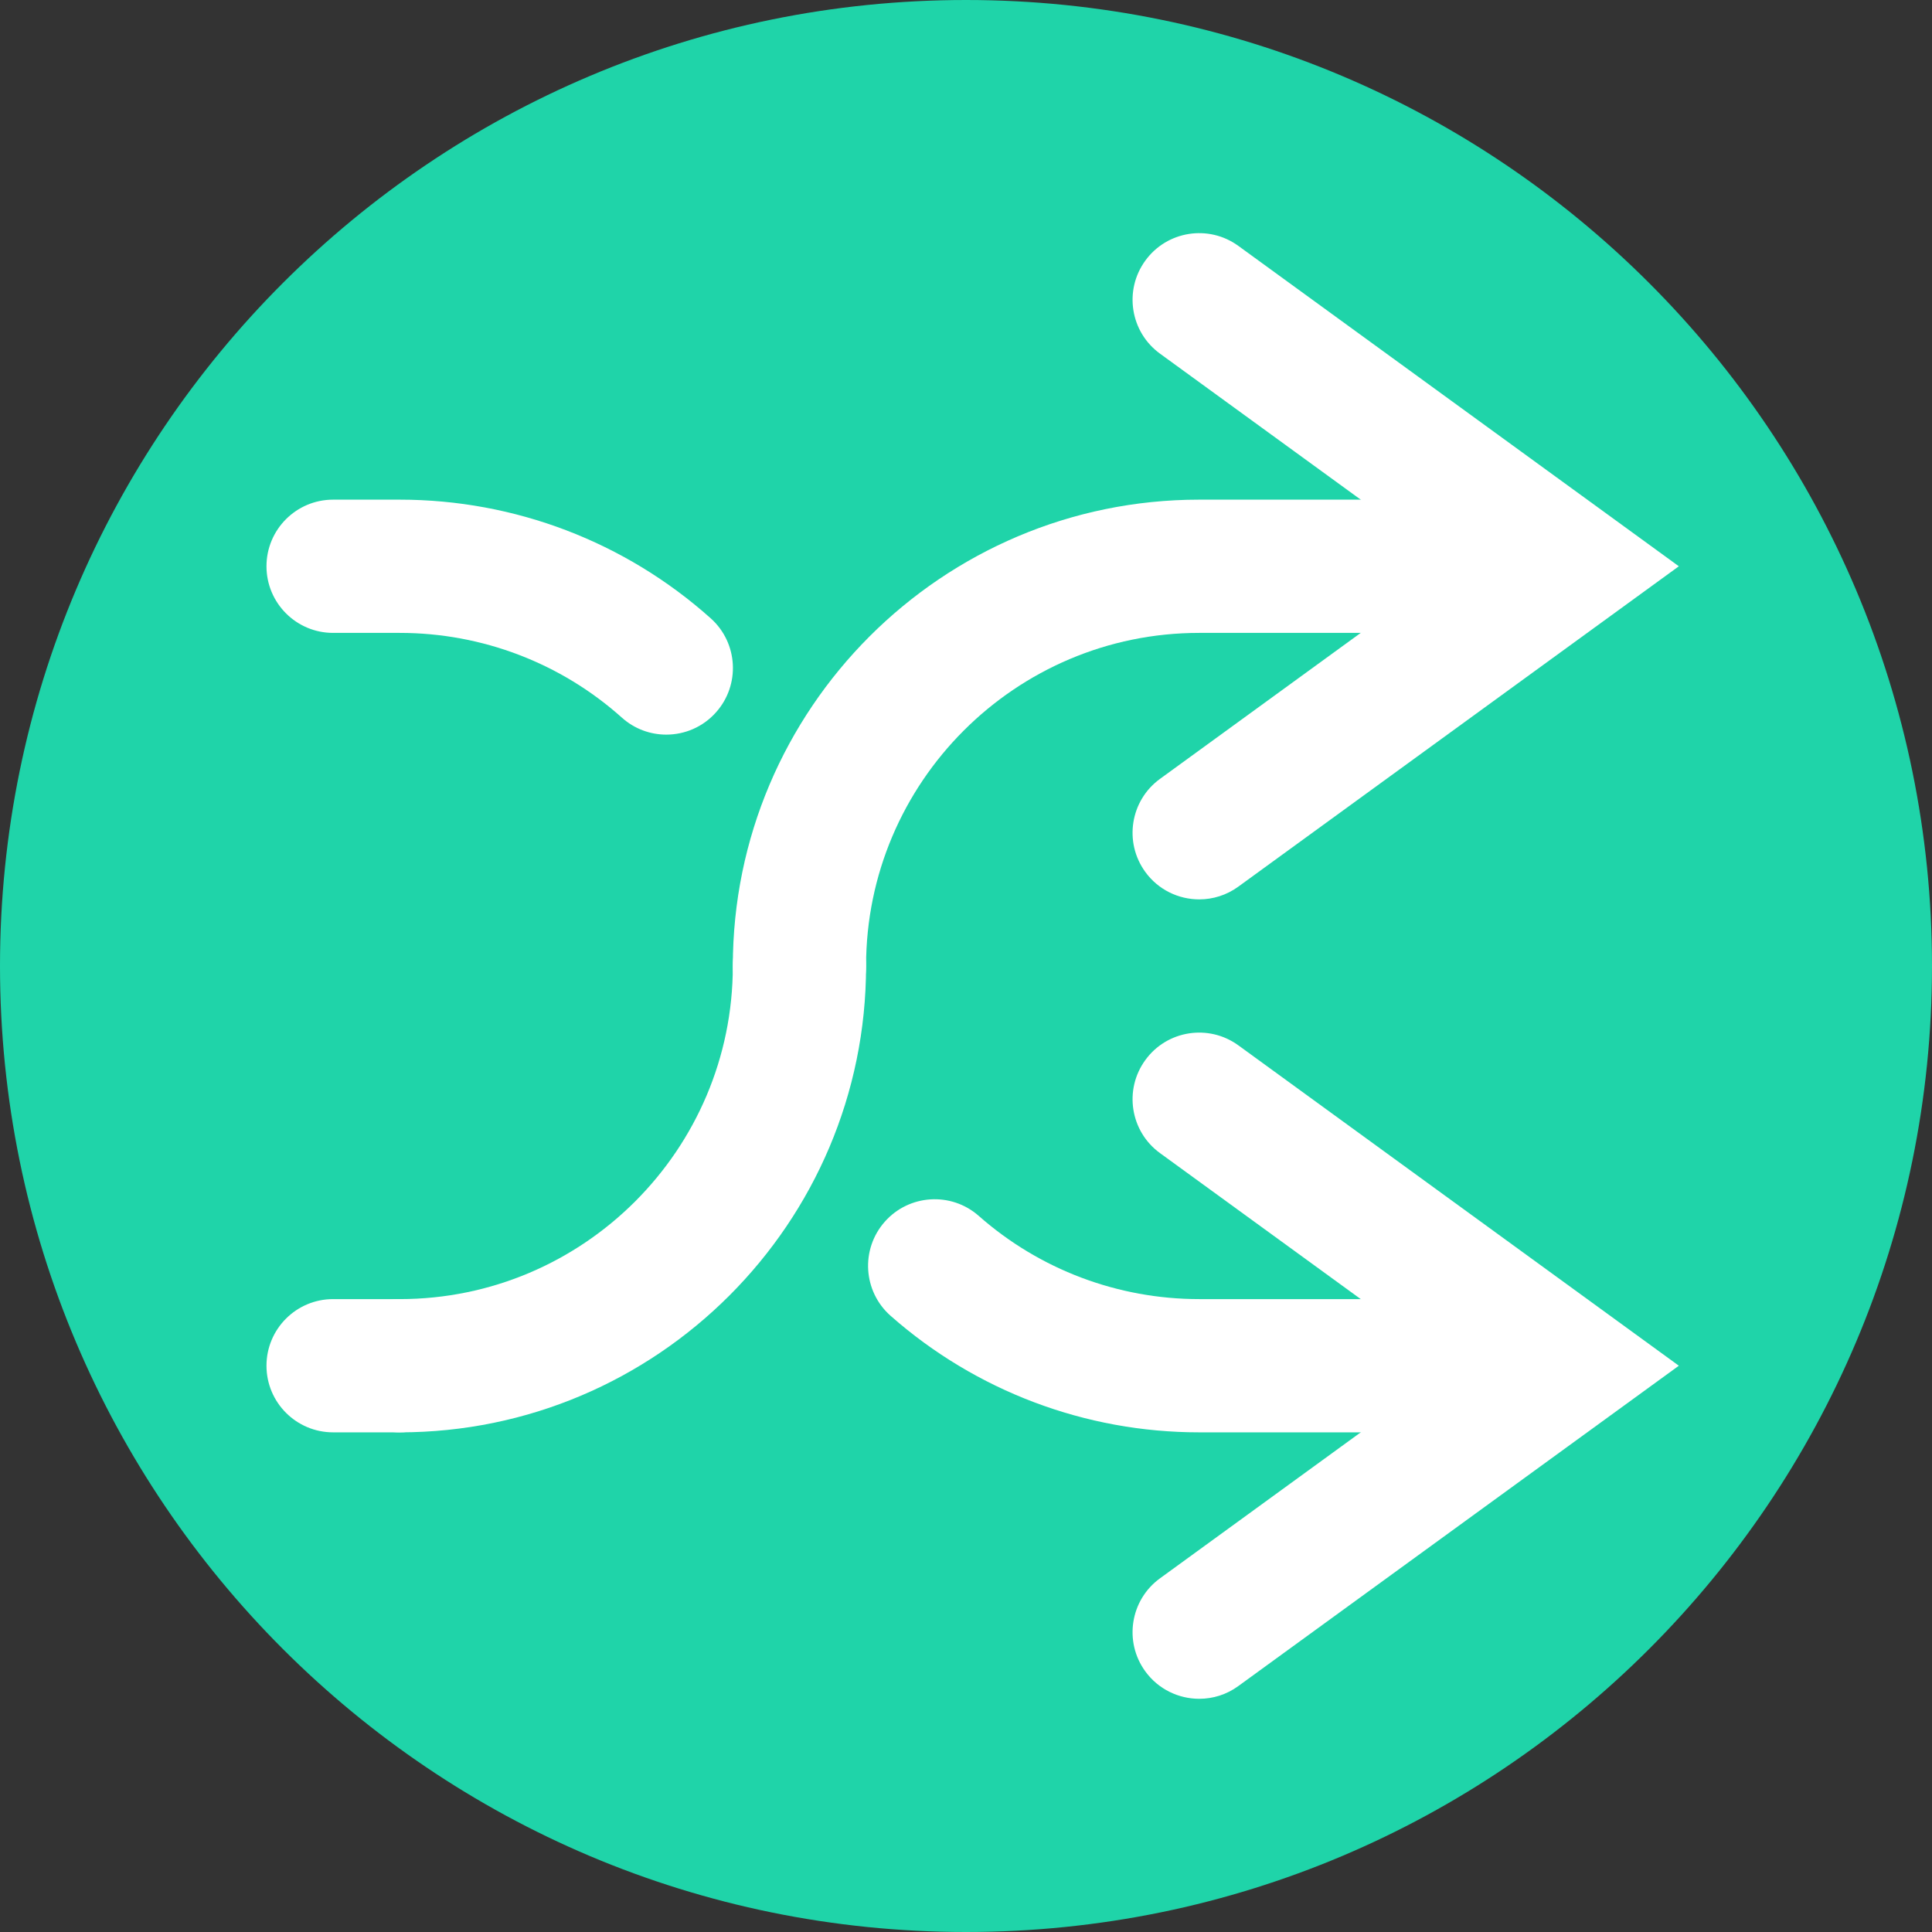 <?xml version="1.0" encoding="utf-8"?>
<svg width="58px" height="58px" viewBox="0 0 58 58" version="1.1" xmlns:xlink="http://www.w3.org/1999/xlink" xmlns="http://www.w3.org/2000/svg">
  <rect x="0" y="0" width="58" height="58" fill="#333333" stroke="none"/>
  <desc>Created with Lunacy</desc>
  <g id="shuffleac">
    <g id="Group">
      <path d="M0 29C0 12.984 12.984 0 29 0C45.016 0 58 12.984 58 29C58 45.016 45.016 58 29 58C12.984 58 0 45.016 0 29Z" id="Circle" fill="#1FD4A9" stroke="none" />
      <path d="M2 16C0.896 16 0 15.104 0 14C0 12.896 0.896 12 2 12C7.514 12 12 7.514 12 2C12 0.896 12.896 0 14 0C15.104 0 16 0.896 16 2C16 9.72 9.72 16 2 16L2 16Z" transform="translate(10 27)" id="Shape" fill="#FFFFFF" stroke="none" />
      <path d="M2 16C0.896 16 0 15.104 0 14C0 6.28 6.28 0 14 0L24 0C25.104 0 26 0.896 26 2C26 3.104 25.104 4 24 4L14 4C8.486 4 4 8.486 4 14C4 15.104 3.104 16 2 16L2 16Z" transform="translate(22 15)" id="Shape" fill="#FFFFFF" stroke="none" />
      <path d="M19.94 6.998L9.94 6.998C6.524 6.998 3.234 5.756 0.677 3.5C-0.151 2.769 -0.23 1.505 0.5 0.677C1.23 -0.151 2.496 -0.23 3.323 0.5C5.149 2.111 7.5 2.998 9.94 2.998L19.94 2.998C21.044 2.998 21.94 3.894 21.94 4.998C21.94 6.102 21.044 6.998 19.94 6.998L19.94 6.998Z" transform="translate(26.06 36.002)" id="Shape" fill="#FFFFFF" stroke="none" />
      <path d="M12.002 7.054C11.527 7.054 11.051 6.886 10.669 6.544C8.836 4.903 6.467 4 4 4L2 4C0.896 4 0 3.104 0 2C0 0.896 0.896 0 2 0L4 0C7.452 0 10.769 1.266 13.337 3.563C14.159 4.299 14.23 5.564 13.493 6.387C13.099 6.829 12.552 7.054 12.002 7.054L12.002 7.054Z" transform="translate(8 15)" id="Shape" fill="#FFFFFF" stroke="none" />
      <path d="M4 4L2 4C0.896 4 0 3.104 0 2C0 0.896 0.896 0 2 0L4 0C5.104 0 6 0.896 6 2C6 3.104 5.104 4 4 4L4 4Z" transform="translate(8 39)" id="Shape" fill="#FFFFFF" stroke="none" />
      <path d="M2.002 20.001C1.384 20.001 0.774 19.716 0.383 19.178C-0.267 18.284 -0.069 17.033 0.823 16.384L9.6 10.001L0.824 3.618C-0.069 2.969 -0.267 1.718 0.384 0.824C1.032 -0.068 2.283 -0.268 3.178 0.384L16.4 10.001L3.176 19.618C2.821 19.877 2.409 20.001 2.002 20.001L2.002 20.001Z" transform="translate(34 6.999)" id="Shape" fill="#FFFFFF" stroke="none" />
      <path d="M2.002 20C1.384 20 0.774 19.715 0.383 19.177C-0.267 18.284 -0.069 17.032 0.823 16.384L9.6 10.001L0.824 3.618C-0.069 2.969 -0.267 1.718 0.384 0.824C1.032 -0.069 2.283 -0.267 3.178 0.384L16.4 10.001L3.176 19.617C2.821 19.877 2.409 20 2.002 20L2.002 20Z" transform="translate(34 30.999)" id="Shape" fill="#FFFFFF" stroke="none" />
    </g>
  </g>
</svg>